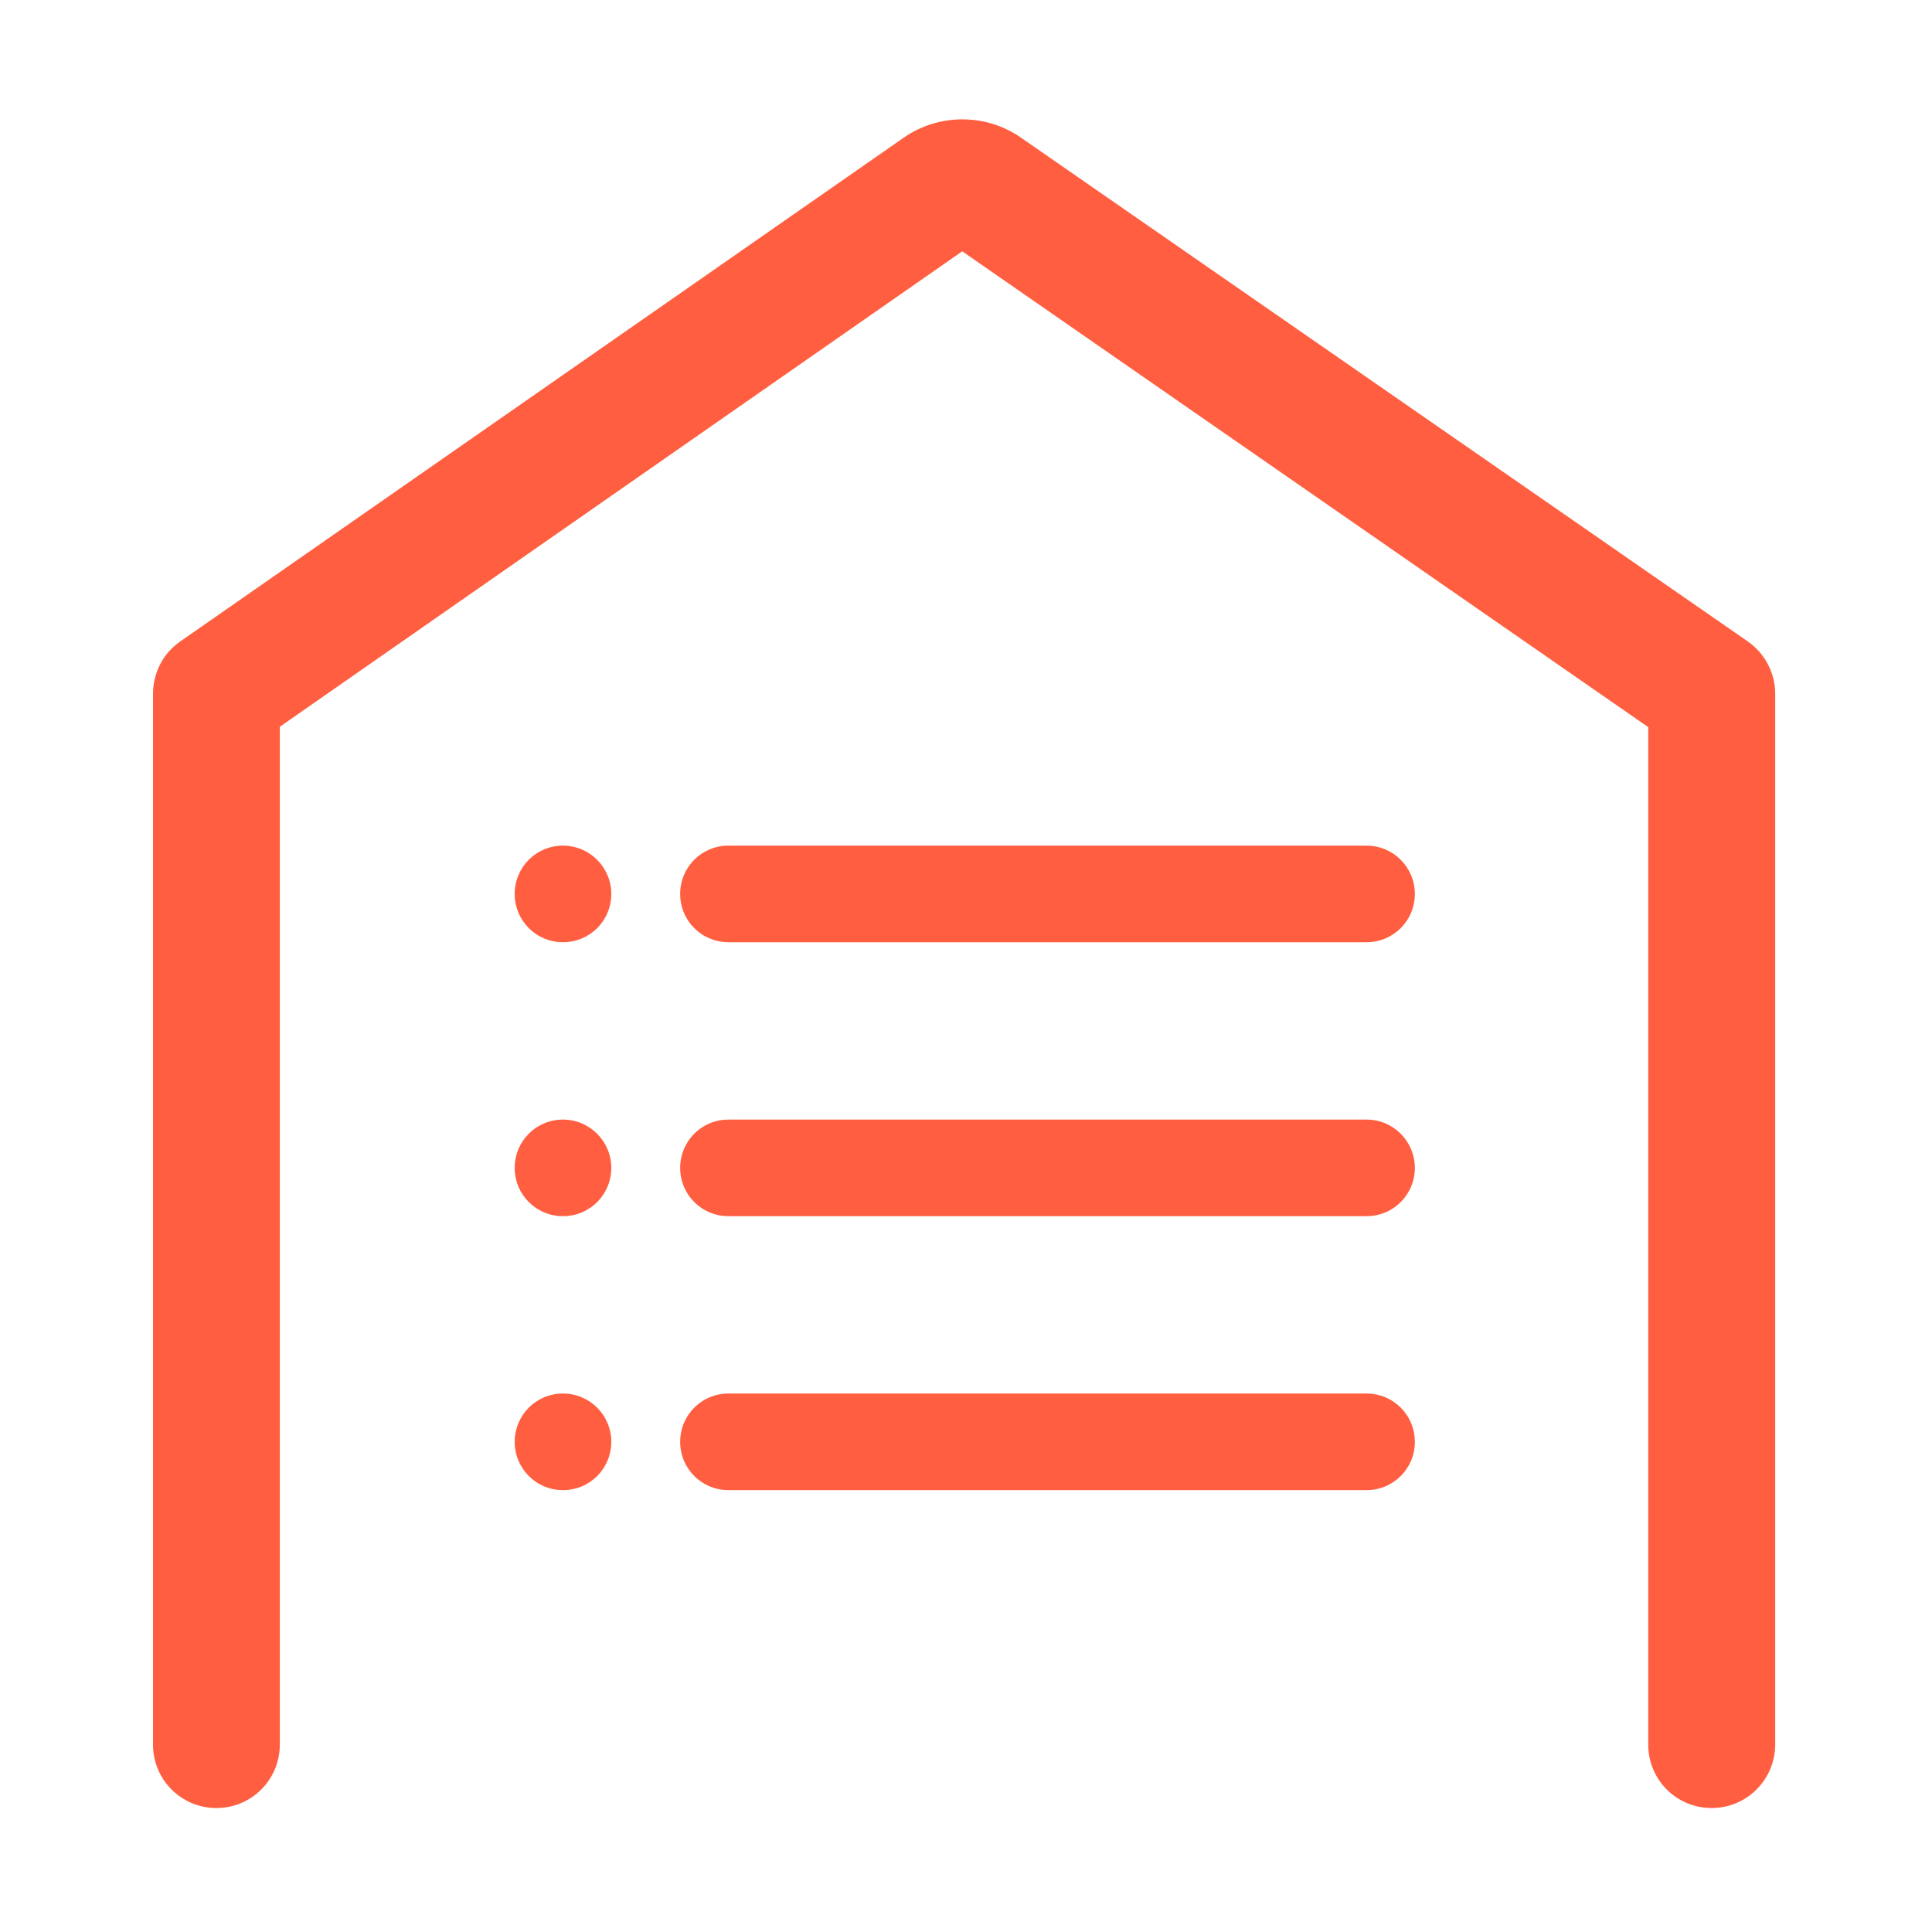<?xml version="1.0" standalone="no"?><!DOCTYPE svg PUBLIC "-//W3C//DTD SVG 1.1//EN" "http://www.w3.org/Graphics/SVG/1.1/DTD/svg11.dtd"><svg t="1597250090831" class="icon" viewBox="0 0 1024 1024" version="1.1" xmlns="http://www.w3.org/2000/svg" p-id="2132" xmlns:xlink="http://www.w3.org/1999/xlink" width="200" height="200"><defs><style type="text/css"></style></defs><path d="M907.2 958.3c-18.6 0-33.6-15-33.6-33.6V385.4L510 133.2l-361.7 252v539.5c0 18.6-15 33.6-33.6 33.6s-33.6-15-33.6-33.6v-557c0-11 5.3-21.4 14.4-27.7L478.8 73.1C497.4 60 522.6 60 541.2 73l385.2 267c9 6.3 14.5 16.7 14.5 27.7v557c-0.1 18.6-15.1 33.6-33.7 33.6z m0 0" fill="#ff5f40" p-id="2133"></path><path d="M298.4 448.2c-14.2 0-25.6 11.4-25.6 25.6s11.4 25.6 25.6 25.6S324 488 324 473.8c0-14.1-11.5-25.6-25.6-25.6z m425.9 0H386.1c-14.2 0-25.6 11.4-25.6 25.6s11.4 25.6 25.6 25.6h338.2c14.2 0 25.6-11.4 25.6-25.6 0-14.1-11.4-25.6-25.6-25.6zM298.4 593.4c-14.2 0-25.6 11.4-25.6 25.6 0 14.2 11.4 25.6 25.6 25.6S324 633.2 324 619c0-14.1-11.5-25.6-25.6-25.6z m425.9 0H386.1c-14.2 0-25.6 11.4-25.6 25.6 0 14.2 11.4 25.6 25.6 25.6h338.2c14.2 0 25.6-11.4 25.6-25.6 0-14.1-11.4-25.6-25.6-25.6zM298.4 738.6c-14.2 0-25.6 11.4-25.6 25.6 0 14.2 11.4 25.6 25.6 25.6s25.6-11.4 25.6-25.6c0-14.2-11.5-25.6-25.6-25.6z m425.9 0H386.1c-14.2 0-25.6 11.4-25.6 25.6 0 14.2 11.4 25.6 25.6 25.6h338.2c14.2 0 25.6-11.4 25.6-25.6 0-14.2-11.4-25.6-25.6-25.6z m0 0" fill="#ff5f40" p-id="2134"></path></svg>
